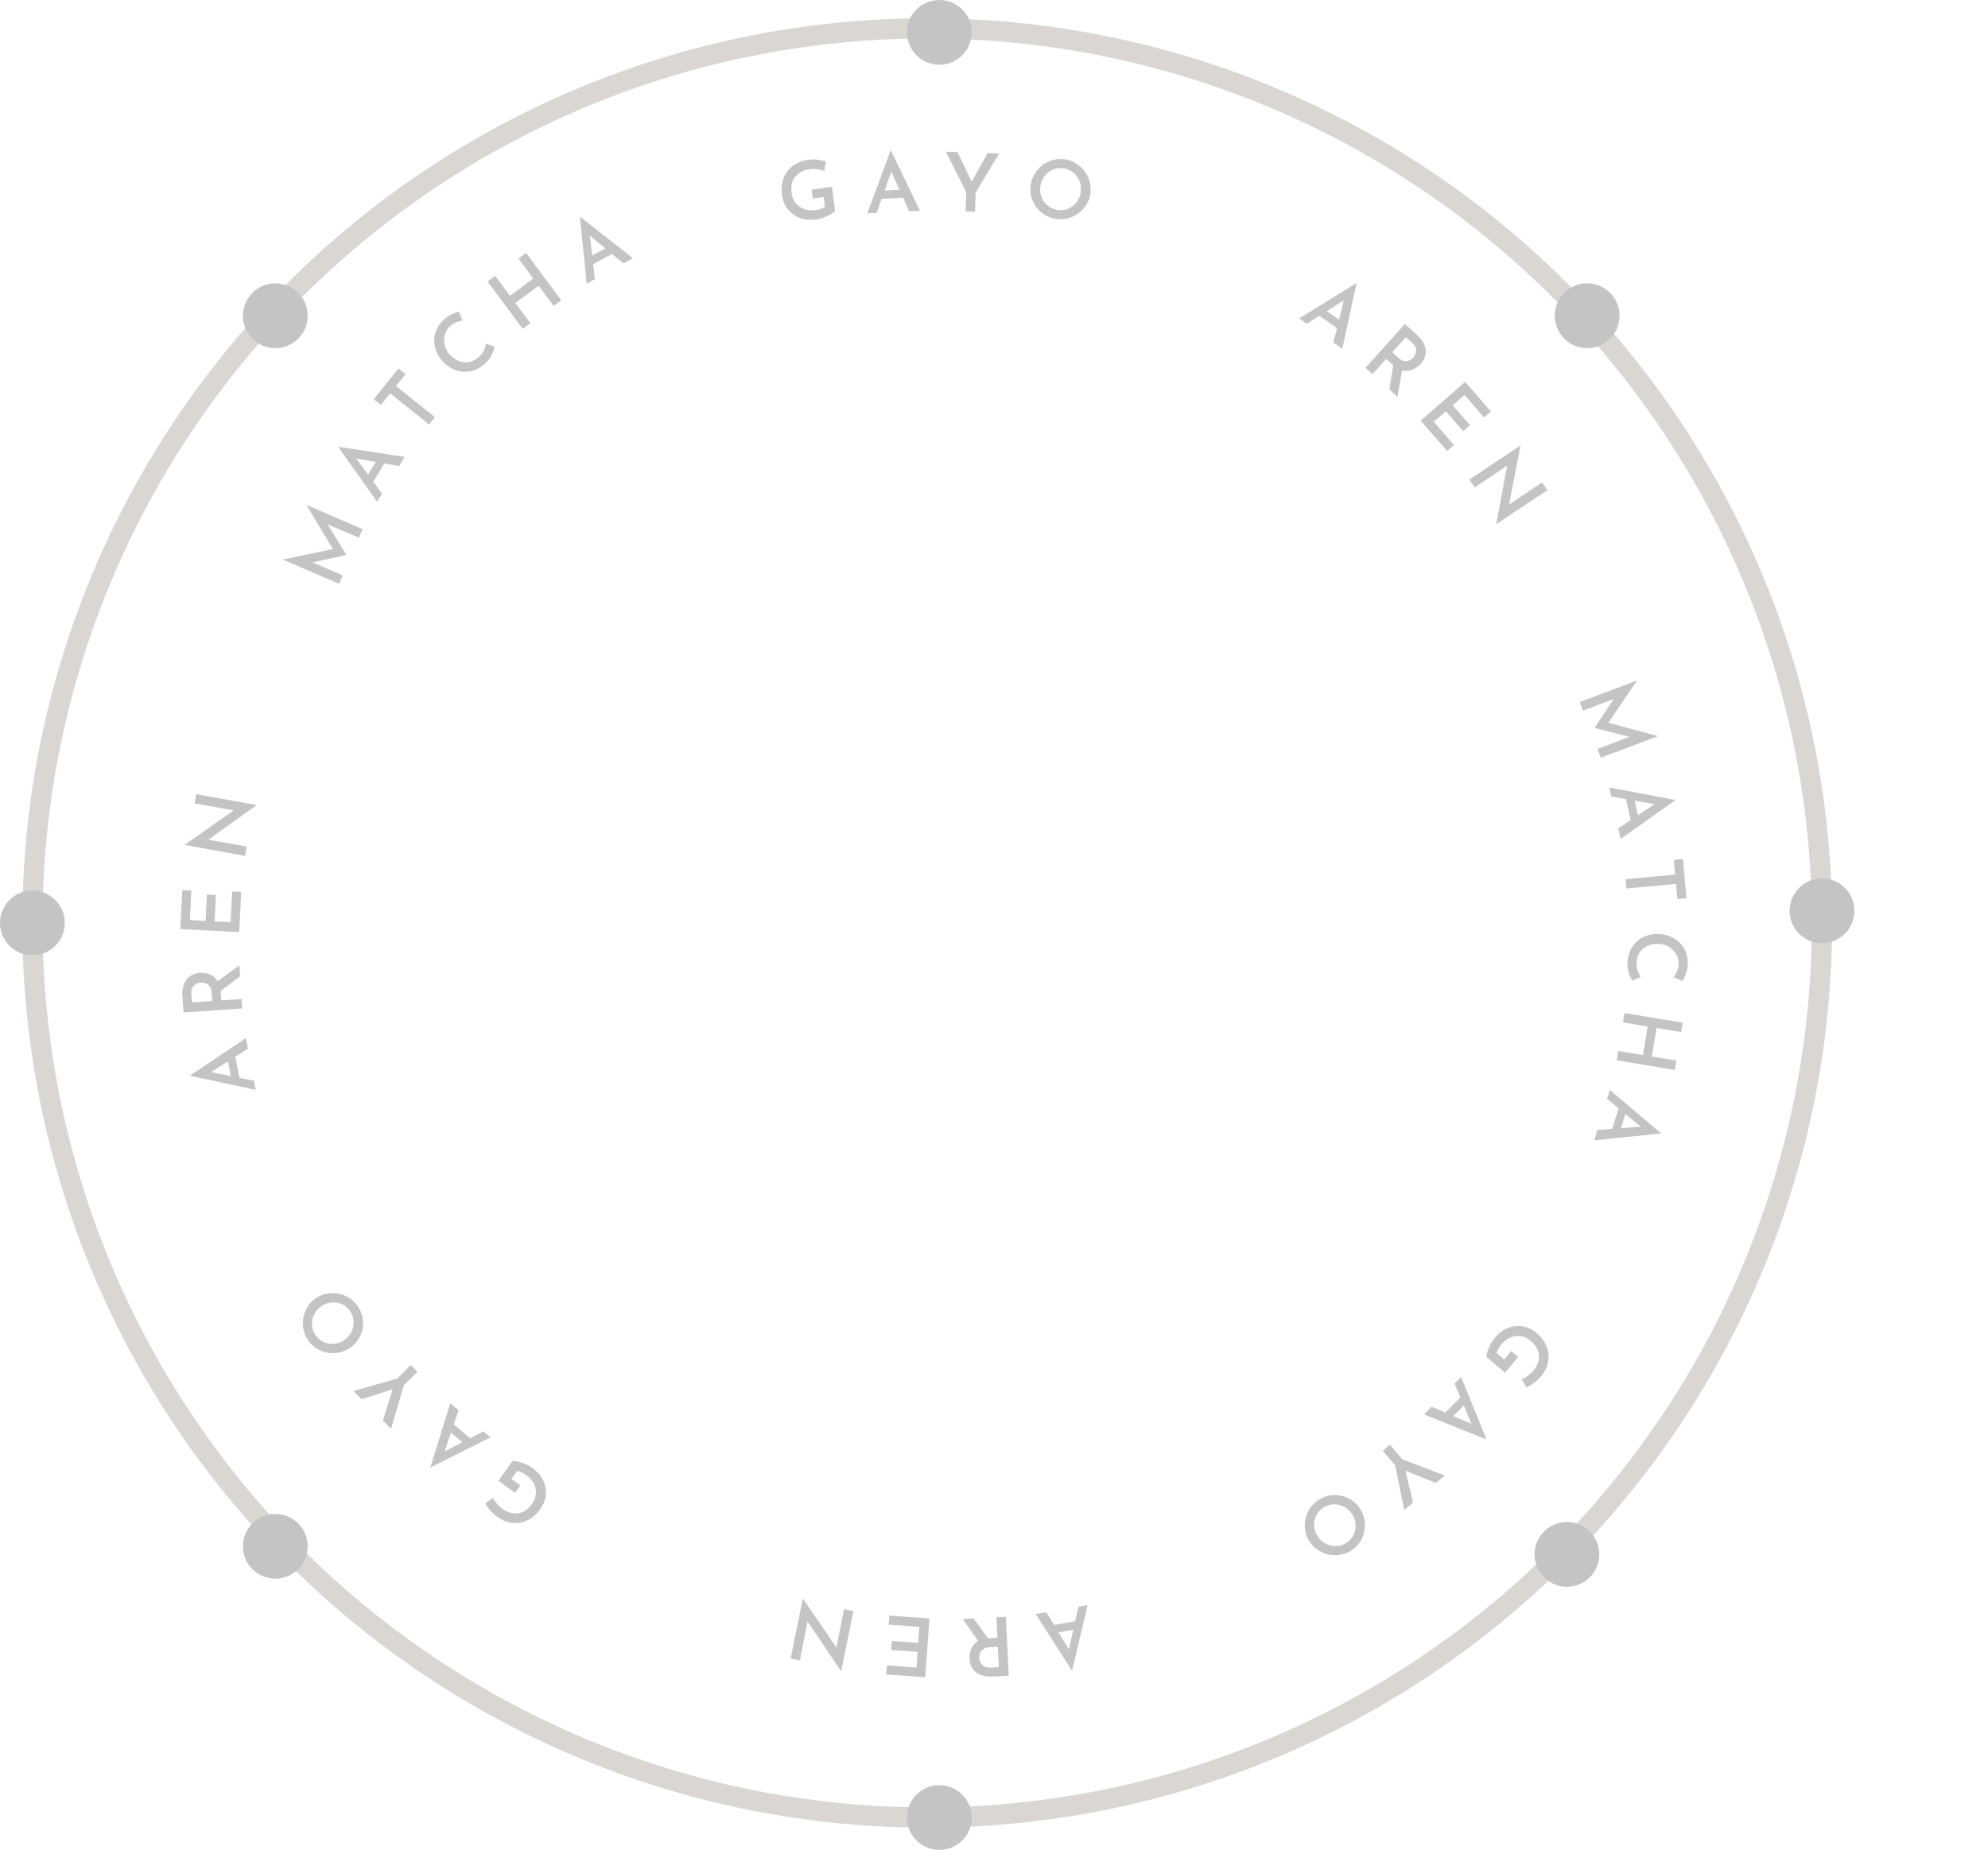 <svg width="491" height="457" viewBox="0 0 491 457" fill="none" xmlns="http://www.w3.org/2000/svg">
<circle cx="229" cy="228" r="221" fill="" fill-opacity="0.01" stroke="#DAD7D2" stroke-width="5"/>
<circle cx="8" cy="228" r="8" fill="#C4C4C4"/>
<circle cx="450" cy="225" r="8" fill="#C4C4C4"/>
<circle cx="68" cy="78" r="8" fill="#C4C4C4"/>
<circle cx="232" cy="8" r="8" fill="#C4C4C4"/>
<circle cx="232" cy="449" r="8" fill="#C4C4C4"/>
<circle cx="387" cy="384" r="8" fill="#C4C4C4"/>
<circle cx="392" cy="78" r="8" fill="#C4C4C4"/>
<circle cx="68" cy="382" r="8" fill="#C4C4C4"/>
<path d="M63.169 269.249L47.069 265.773L47.042 265.635L60.722 256.461L61.225 259.093L58.118 261.052L59.114 266.258L62.736 266.99L63.169 269.249ZM56.996 265.828L56.3 262.194L52.144 264.842L56.996 265.828Z" fill="#C4C4C4"/>
<path d="M45.05 246.04C44.975 244.962 45.096 244.012 45.413 243.188C45.716 242.351 46.204 241.689 46.879 241.201C47.539 240.701 48.361 240.417 49.346 240.349C50.17 240.291 50.987 240.415 51.797 240.72C52.607 241.024 53.261 241.587 53.759 242.408L59.12 238.487L59.307 241.18L54.486 244.803C54.492 244.883 54.498 244.963 54.503 245.043L54.649 247.137L59.696 246.787L59.858 249.121L45.334 250.13L45.05 246.04ZM52.27 245.218C52.222 244.526 52.051 243.997 51.759 243.629C51.453 243.263 51.102 243.02 50.706 242.9C50.295 242.769 49.924 242.714 49.592 242.737C49.272 242.759 48.925 242.857 48.549 243.03C48.16 243.204 47.839 243.487 47.586 243.879C47.319 244.272 47.209 244.807 47.256 245.486L47.406 247.64L52.414 247.293L52.27 245.218Z" fill="#C4C4C4"/>
<path d="M44.54 229.525L45.027 219.877L47.264 219.99L46.895 227.301L50.77 227.496L51.099 220.985L53.336 221.098L53.008 227.609L56.962 227.809L57.346 220.219L59.583 220.331L59.082 230.259L44.54 229.525Z" fill="#C4C4C4"/>
<path d="M63.307 198.937L51.415 207.45L60.93 209.116L60.509 211.438L45.691 208.748L45.712 208.63L57.735 200.182L48.066 198.467L48.481 196.184L63.318 198.878L63.307 198.937Z" fill="#C4C4C4"/>
<path d="M320.885 78.67L334.891 70.002L335.005 70.083L331.52 86.181L329.331 84.635L330.209 81.068L325.88 78.011L322.763 79.997L320.885 78.67ZM327.703 76.85L330.726 78.985L331.881 74.194L327.703 76.85Z" fill="#C4C4C4"/>
<path d="M350.036 82.811C350.838 83.535 351.41 84.304 351.754 85.117C352.116 85.93 352.223 86.745 352.076 87.565C351.948 88.383 351.553 89.158 350.891 89.891C350.337 90.504 349.663 90.982 348.869 91.324C348.074 91.667 347.213 91.715 346.285 91.47L345.144 98.013L343.141 96.203L344.099 90.25C344.039 90.196 343.98 90.142 343.92 90.089L342.362 88.681L338.97 92.436L337.234 90.867L346.994 80.063L350.036 82.811ZM345.407 88.413C345.922 88.878 346.412 89.141 346.877 89.202C347.352 89.254 347.773 89.185 348.141 88.996C348.528 88.807 348.833 88.588 349.057 88.341C349.271 88.104 349.454 87.792 349.604 87.407C349.763 87.012 349.798 86.585 349.709 86.127C349.629 85.659 349.336 85.197 348.832 84.742L347.229 83.294L343.864 87.019L345.407 88.413Z" fill="#C4C4C4"/>
<path d="M361.862 94.351L368.205 101.636L366.516 103.107L361.709 97.586L358.783 100.134L363.064 105.051L361.375 106.522L357.093 101.605L354.107 104.206L359.098 109.937L357.408 111.408L350.881 103.912L361.862 94.351Z" fill="#C4C4C4"/>
<path d="M369.57 129.399L372.228 115.018L364.219 120.42L362.912 118.455L375.449 110.111L375.516 110.211L372.719 124.637L380.872 119.163L382.158 121.094L369.603 129.449L369.57 129.399Z" fill="#C4C4C4"/>
<path d="M268.623 396.53L264.821 412.556L264.683 412.58L255.788 398.717L258.43 398.267L260.325 401.413L265.55 400.523L266.356 396.916L268.623 396.53ZM265.077 402.632L261.43 403.254L263.993 407.463L265.077 402.632Z" fill="#C4C4C4"/>
<path d="M245.05 414.174C243.972 414.226 243.024 414.086 242.206 413.752C241.376 413.433 240.724 412.931 240.25 412.246C239.763 411.576 239.496 410.748 239.448 409.763C239.407 408.937 239.547 408.123 239.868 407.319C240.19 406.516 240.765 405.873 241.596 405.392L237.785 399.952L240.482 399.82L244.006 404.713C244.086 404.709 244.166 404.706 244.246 404.702L246.343 404.599L246.095 399.545L248.432 399.43L249.145 413.973L245.05 414.174ZM244.375 406.938C243.683 406.972 243.15 407.132 242.777 407.417C242.404 407.715 242.154 408.061 242.027 408.455C241.886 408.862 241.825 409.232 241.841 409.565C241.857 409.885 241.947 410.234 242.112 410.613C242.279 411.006 242.555 411.332 242.942 411.594C243.329 411.868 243.862 411.989 244.541 411.956L246.699 411.85L246.453 406.836L244.375 406.938Z" fill="#C4C4C4"/>
<path d="M228.529 414.347L218.893 413.664L219.051 411.43L226.353 411.947L226.627 408.077L220.123 407.616L220.282 405.382L226.786 405.842L227.065 401.892L219.485 401.355L219.643 399.121L229.558 399.823L228.529 414.347Z" fill="#C4C4C4"/>
<path d="M198.329 394.962L206.598 407.025L208.458 397.545L210.771 398.014L207.779 412.774L207.662 412.75L199.46 400.558L197.549 410.19L195.275 409.729L198.27 394.95L198.329 394.962Z" fill="#C4C4C4"/>
<path d="M83.735 144.213L69.887 138.243L69.895 138.225L82.228 135.635L75.691 124.781L75.706 124.744L89.555 130.714L88.636 132.844L80.904 129.511L85.534 137.06L85.518 137.097L77.21 138.939L84.63 142.137L83.735 144.213Z" fill="#C4C4C4"/>
<path d="M93.13 123.949L83.607 110.51L83.68 110.391L99.965 112.866L98.558 115.148L94.943 114.493L92.162 119.004L94.338 121.991L93.13 123.949ZM90.89 117.256L92.832 114.107L87.978 113.252L90.89 117.256Z" fill="#C4C4C4"/>
<path d="M92.32 98.635L98.403 91.027L100.152 92.426L97.804 95.363L107.427 103.056L105.978 104.868L96.355 97.175L94.07 100.033L92.32 98.635Z" fill="#C4C4C4"/>
<path d="M122.175 85.67C122.125 85.924 122.022 86.276 121.866 86.727C121.72 87.169 121.493 87.652 121.186 88.176C120.869 88.692 120.458 89.187 119.953 89.662C119.134 90.445 118.265 91.016 117.346 91.373C116.419 91.721 115.493 91.881 114.569 91.852C113.646 91.804 112.762 91.587 111.917 91.201C111.064 90.805 110.292 90.254 109.602 89.549C108.828 88.758 108.243 87.912 107.848 87.012C107.461 86.103 107.259 85.191 107.241 84.276C107.223 83.342 107.393 82.439 107.752 81.566C108.119 80.684 108.68 79.874 109.433 79.138C110.09 78.494 110.765 78.011 111.457 77.689C112.149 77.348 112.779 77.114 113.346 76.988L114.213 79.19C113.769 79.27 113.258 79.415 112.68 79.626C112.103 79.837 111.562 80.189 111.056 80.683C110.437 81.289 110.028 82.015 109.831 82.862C109.633 83.689 109.647 84.543 109.873 85.422C110.1 86.283 110.553 87.061 111.234 87.756C111.942 88.481 112.715 88.984 113.551 89.267C114.396 89.54 115.24 89.582 116.081 89.394C116.922 89.186 117.705 88.728 118.43 88.019C118.973 87.487 119.365 86.945 119.607 86.391C119.84 85.828 119.977 85.32 120.02 84.868L122.175 85.67Z" fill="#C4C4C4"/>
<path d="M129.925 62.481L138.609 74.168L136.731 75.564L133.033 70.587L127.286 74.858L130.984 79.834L129.105 81.23L120.421 69.543L122.299 68.147L125.962 73.076L131.709 68.805L128.047 63.877L129.925 62.481Z" fill="#C4C4C4"/>
<path d="M144.908 70.064L143.232 53.678L143.354 53.611L156.311 63.781L153.964 65.074L151.14 62.725L146.498 65.283L146.922 68.954L144.908 70.064ZM146.251 63.136L149.491 61.35L145.687 58.217L146.251 63.136Z" fill="#C4C4C4"/>
<path d="M390.19 173.421L404.304 168.11L404.311 168.129L397.228 178.551L409.467 181.831L409.481 181.868L395.368 187.179L394.55 185.008L402.431 182.043L393.859 179.819L393.845 179.782L398.549 172.691L390.986 175.536L390.19 173.421Z" fill="#C4C4C4"/>
<path d="M397.487 194.532L413.67 197.6L413.7 197.737L400.256 207.254L399.686 204.635L402.743 202.599L401.616 197.42L397.976 196.779L397.487 194.532ZM403.744 197.796L404.531 201.411L408.619 198.659L403.744 197.796Z" fill="#C4C4C4"/>
<path d="M415.636 212.197L416.535 221.896L414.305 222.103L413.958 218.359L401.69 219.496L401.476 217.186L413.744 216.049L413.406 212.404L415.636 212.197Z" fill="#C4C4C4"/>
<path d="M403.136 242.249C402.995 242.032 402.825 241.707 402.624 241.274C402.423 240.854 402.251 240.349 402.108 239.758C401.979 239.167 401.931 238.526 401.965 237.833C402.012 236.701 402.242 235.687 402.655 234.792C403.081 233.897 403.637 233.14 404.322 232.52C405.02 231.914 405.808 231.457 406.684 231.149C407.573 230.842 408.511 230.702 409.497 230.731C410.603 230.764 411.611 230.967 412.521 231.341C413.43 231.728 414.208 232.244 414.856 232.89C415.517 233.55 416.021 234.318 416.369 235.196C416.716 236.086 416.874 237.058 416.843 238.111C416.816 239.03 416.665 239.846 416.391 240.558C416.13 241.284 415.838 241.889 415.517 242.374L413.365 241.39C413.629 241.024 413.896 240.565 414.166 240.013C414.436 239.461 414.581 238.831 414.602 238.125C414.627 237.259 414.418 236.452 413.973 235.705C413.541 234.972 412.938 234.368 412.165 233.891C411.405 233.429 410.539 233.183 409.566 233.155C408.553 233.125 407.647 233.298 406.849 233.675C406.051 234.065 405.414 234.62 404.94 235.339C404.478 236.073 404.232 236.946 404.202 237.959C404.18 238.718 404.274 239.382 404.484 239.948C404.707 240.515 404.96 240.976 405.243 241.331L403.136 242.249Z" fill="#C4C4C4"/>
<path d="M413.646 264.324L399.283 261.935L399.667 259.627L405.783 260.644L406.958 253.581L400.842 252.564L401.226 250.256L415.589 252.645L415.205 254.953L409.148 253.945L407.973 261.008L414.03 262.016L413.646 264.324Z" fill="#C4C4C4"/>
<path d="M397.596 269.261L410.173 279.897L410.131 280.03L393.745 281.698L394.538 279.138L398.201 278.87L399.768 273.807L396.916 271.458L397.596 269.261ZM401.436 275.182L400.342 278.716L405.255 278.332L401.436 275.182Z" fill="#C4C4C4"/>
<path d="M126.558 360.957C126.904 360.909 127.365 360.952 127.941 361.085C128.518 361.218 129.119 361.409 129.743 361.659C130.35 361.911 130.886 362.204 131.352 362.537C132.622 363.444 133.545 364.48 134.122 365.645C134.691 366.821 134.921 368.026 134.811 369.258C134.701 370.49 134.251 371.66 133.461 372.767C132.725 373.797 131.911 374.593 131.02 375.152C130.129 375.712 129.212 376.056 128.268 376.185C127.324 376.314 126.392 376.255 125.471 376.007C124.539 375.751 123.666 375.333 122.853 374.752C122.136 374.241 121.533 373.687 121.041 373.09C120.55 372.493 120.171 371.911 119.904 371.344L121.778 370.028C121.909 370.302 122.099 370.61 122.347 370.951C122.577 371.295 122.836 371.619 123.126 371.925C123.416 372.23 123.697 372.479 123.968 372.673C125.314 373.634 126.65 374.023 127.977 373.839C129.293 373.649 130.431 372.88 131.392 371.535C131.973 370.721 132.296 369.878 132.361 369.007C132.425 368.136 132.258 367.304 131.858 366.51C131.447 365.709 130.813 365.002 129.956 364.39C129.587 364.127 129.205 363.904 128.812 363.721C128.418 363.538 128.046 363.428 127.696 363.391L126.289 365.361L128.519 366.953L127.218 368.776L123.083 365.824L126.558 360.957Z" fill="#C4C4C4"/>
<path d="M121.145 355.089L106.42 362.468L106.313 362.378L111.225 346.656L113.267 348.392L112.073 351.865L116.111 355.298L119.393 353.599L121.145 355.089ZM114.191 356.291L111.372 353.894L109.792 358.563L114.191 356.291Z" fill="#C4C4C4"/>
<path d="M99.747 342.202L96.577 352.96L94.558 350.934L96.988 343.202L89.305 345.665L87.286 343.64L98.109 340.559L101.452 337.227L103.09 338.87L99.747 342.202Z" fill="#C4C4C4"/>
<path d="M86.974 332.583C86.194 333.23 85.337 333.691 84.403 333.964C83.458 334.246 82.507 334.342 81.549 334.253C80.582 334.173 79.664 333.913 78.796 333.473C77.909 333.031 77.137 332.415 76.481 331.625C75.834 330.845 75.379 329.984 75.116 329.041C74.834 328.097 74.743 327.141 74.841 326.175C74.922 325.208 75.187 324.285 75.638 323.409C76.069 322.53 76.675 321.767 77.455 321.12C78.244 320.464 79.111 320.005 80.053 319.742C80.988 319.468 81.938 319.381 82.904 319.48C83.862 319.569 84.779 319.839 85.656 320.289C86.524 320.729 87.281 321.339 87.929 322.119C88.585 322.909 89.059 323.772 89.351 324.708C89.624 325.642 89.721 326.584 89.643 327.533C89.554 328.49 89.29 329.403 88.849 330.271C88.399 331.148 87.774 331.919 86.974 332.583ZM85.44 330.737C86.179 330.123 86.706 329.391 87.021 328.54C87.327 327.697 87.416 326.834 87.29 325.951C87.155 325.058 86.781 324.242 86.167 323.504C85.571 322.786 84.855 322.288 84.019 322.012C83.174 321.726 82.314 321.66 81.438 321.816C80.543 321.969 79.726 322.353 78.988 322.966C78.239 323.588 77.707 324.325 77.391 325.176C77.076 326.027 76.981 326.894 77.108 327.777C77.234 328.66 77.6 329.466 78.204 330.194C78.809 330.922 79.534 331.43 80.379 331.716C81.223 332.003 82.098 332.065 83.003 331.903C83.889 331.739 84.702 331.35 85.44 330.737Z" fill="#C4C4C4"/>
<path d="M367.142 335.242C367.121 334.894 367.199 334.438 367.377 333.873C367.555 333.309 367.792 332.725 368.09 332.122C368.389 331.537 368.723 331.025 369.091 330.586C370.094 329.391 371.199 328.552 372.406 328.067C373.623 327.592 374.842 327.457 376.061 327.663C377.281 327.868 378.412 328.408 379.454 329.283C380.424 330.097 381.154 330.97 381.642 331.902C382.13 332.834 382.402 333.776 382.457 334.727C382.512 335.678 382.379 336.603 382.06 337.502C381.733 338.41 381.248 339.248 380.605 340.014C380.039 340.688 379.44 341.246 378.807 341.69C378.173 342.133 377.564 342.466 376.977 342.687L375.811 340.717C376.095 340.607 376.417 340.441 376.776 340.221C377.137 340.019 377.481 339.785 377.808 339.52C378.135 339.255 378.405 338.995 378.62 338.739C379.682 337.473 380.174 336.171 380.095 334.834C380.008 333.507 379.331 332.313 378.064 331.25C377.298 330.607 376.484 330.219 375.62 330.086C374.757 329.954 373.914 330.056 373.092 330.392C372.261 330.74 371.507 331.317 370.83 332.123C370.538 332.471 370.286 332.833 370.073 333.212C369.86 333.59 369.721 333.952 369.657 334.299L371.511 335.854L373.272 333.755L374.988 335.195L371.722 339.087L367.142 335.242Z" fill="#C4C4C4"/>
<path d="M360.869 340.18L367.076 355.437L366.977 355.537L351.687 349.412L353.577 347.511L356.947 348.973L360.684 345.216L359.247 341.811L360.869 340.18ZM361.524 347.207L358.915 349.831L363.445 351.77L361.524 347.207Z" fill="#C4C4C4"/>
<path d="M346.351 360.507L356.828 364.507L354.651 366.362L347.132 363.336L348.987 371.188L346.811 373.042L344.585 362.011L341.524 358.419L343.289 356.914L346.351 360.507Z" fill="#C4C4C4"/>
<path d="M335.763 372.491C336.348 373.318 336.74 374.209 336.939 375.161C337.146 376.125 337.168 377.081 337.005 378.028C336.849 378.987 336.518 379.882 336.012 380.713C335.502 381.563 334.827 382.284 333.989 382.876C333.161 383.46 332.267 383.847 331.306 384.036C330.343 384.243 329.383 384.259 328.428 384.085C327.469 383.93 326.571 383.593 325.732 383.075C324.89 382.576 324.176 381.913 323.592 381.085C323 380.247 322.609 379.347 322.421 378.387C322.221 377.434 322.209 376.48 322.383 375.524C322.546 374.577 322.886 373.683 323.404 372.845C323.911 372.013 324.578 371.306 325.406 370.721C326.244 370.129 327.142 369.724 328.098 369.506C329.05 369.306 329.997 369.283 330.937 369.435C331.884 369.598 332.774 369.933 333.605 370.44C334.444 370.957 335.163 371.641 335.763 372.491ZM333.803 373.875C333.249 373.091 332.56 372.508 331.736 372.127C330.92 371.757 330.066 371.6 329.176 371.657C328.275 371.722 327.433 372.032 326.649 372.585C325.886 373.124 325.335 373.799 324.994 374.611C324.642 375.43 324.51 376.283 324.596 377.168C324.68 378.073 324.999 378.917 325.552 379.701C326.114 380.496 326.807 381.084 327.631 381.465C328.455 381.846 329.312 382.008 330.202 381.951C331.092 381.894 331.923 381.592 332.697 381.046C333.47 380.5 334.032 379.817 334.384 378.998C334.736 378.178 334.866 377.311 334.775 376.396C334.68 375.499 334.356 374.659 333.803 373.875Z" fill="#C4C4C4"/>
<path d="M206.254 52.097C206.034 52.368 205.668 52.652 205.156 52.948C204.644 53.244 204.074 53.515 203.448 53.759C202.832 53.988 202.241 54.14 201.672 54.215C200.126 54.42 198.744 54.293 197.527 53.835C196.308 53.364 195.318 52.641 194.557 51.666C193.796 50.691 193.326 49.529 193.148 48.18C192.982 46.925 193.034 45.788 193.303 44.771C193.572 43.753 194.007 42.875 194.609 42.137C195.21 41.398 195.932 40.805 196.774 40.358C197.629 39.908 198.553 39.618 199.544 39.487C200.417 39.372 201.236 39.365 202.002 39.465C202.769 39.566 203.443 39.732 204.025 39.964L203.555 42.205C203.271 42.095 202.922 42 202.508 41.92C202.106 41.825 201.694 41.765 201.274 41.74C200.854 41.715 200.479 41.724 200.148 41.768C198.509 41.984 197.267 42.613 196.423 43.652C195.592 44.69 195.284 46.029 195.501 47.668C195.632 48.659 195.971 49.495 196.519 50.176C197.066 50.857 197.756 51.35 198.59 51.657C199.438 51.962 200.383 52.046 201.428 51.908C201.877 51.848 202.308 51.751 202.721 51.616C203.133 51.48 203.48 51.307 203.761 51.095L203.444 48.696L200.728 49.055L200.434 46.834L205.471 46.168L206.254 52.097Z" fill="#C4C4C4"/>
<path d="M214.216 52.69L219.938 37.244L220.078 37.238L227.221 52.079L224.544 52.205L223.045 48.851L217.751 49.1L216.513 52.582L214.216 52.69ZM218.476 47.063L222.172 46.89L220.14 42.4L218.476 47.063Z" fill="#C4C4C4"/>
<path d="M238.649 47.497L233.621 37.472L236.479 37.574L239.982 44.883L243.915 37.838L246.773 37.94L240.967 47.58L240.8 52.297L238.481 52.214L238.649 47.497Z" fill="#C4C4C4"/>
<path d="M254.55 45.805C254.677 44.8 254.989 43.879 255.485 43.041C255.983 42.191 256.612 41.471 257.373 40.882C258.134 40.28 258.983 39.843 259.918 39.572C260.868 39.29 261.852 39.213 262.87 39.342C263.876 39.47 264.796 39.789 265.632 40.298C266.483 40.796 267.202 41.431 267.789 42.205C268.391 42.967 268.827 43.822 269.096 44.77C269.38 45.707 269.459 46.678 269.331 47.683C269.202 48.701 268.882 49.629 268.373 50.464C267.877 51.302 267.242 52.014 266.468 52.601C265.708 53.19 264.854 53.619 263.906 53.889C262.971 54.16 262.001 54.231 260.995 54.104C259.977 53.974 259.041 53.667 258.189 53.183C257.352 52.687 256.638 52.065 256.047 51.318C255.458 50.558 255.028 49.71 254.757 48.775C254.488 47.827 254.419 46.837 254.55 45.805ZM256.931 46.108C256.81 47.06 256.924 47.955 257.275 48.793C257.627 49.617 258.151 50.308 258.846 50.867C259.554 51.428 260.385 51.768 261.337 51.889C262.263 52.007 263.126 51.881 263.925 51.512C264.738 51.145 265.411 50.606 265.945 49.894C266.494 49.171 266.829 48.333 266.95 47.38C267.073 46.415 266.959 45.513 266.608 44.676C266.257 43.838 265.735 43.14 265.039 42.581C264.344 42.023 263.527 41.684 262.588 41.565C261.649 41.445 260.773 41.569 259.96 41.936C259.148 42.304 258.466 42.855 257.915 43.592C257.38 44.317 257.051 45.156 256.931 46.108Z" fill="#C4C4C4"/>
</svg>
